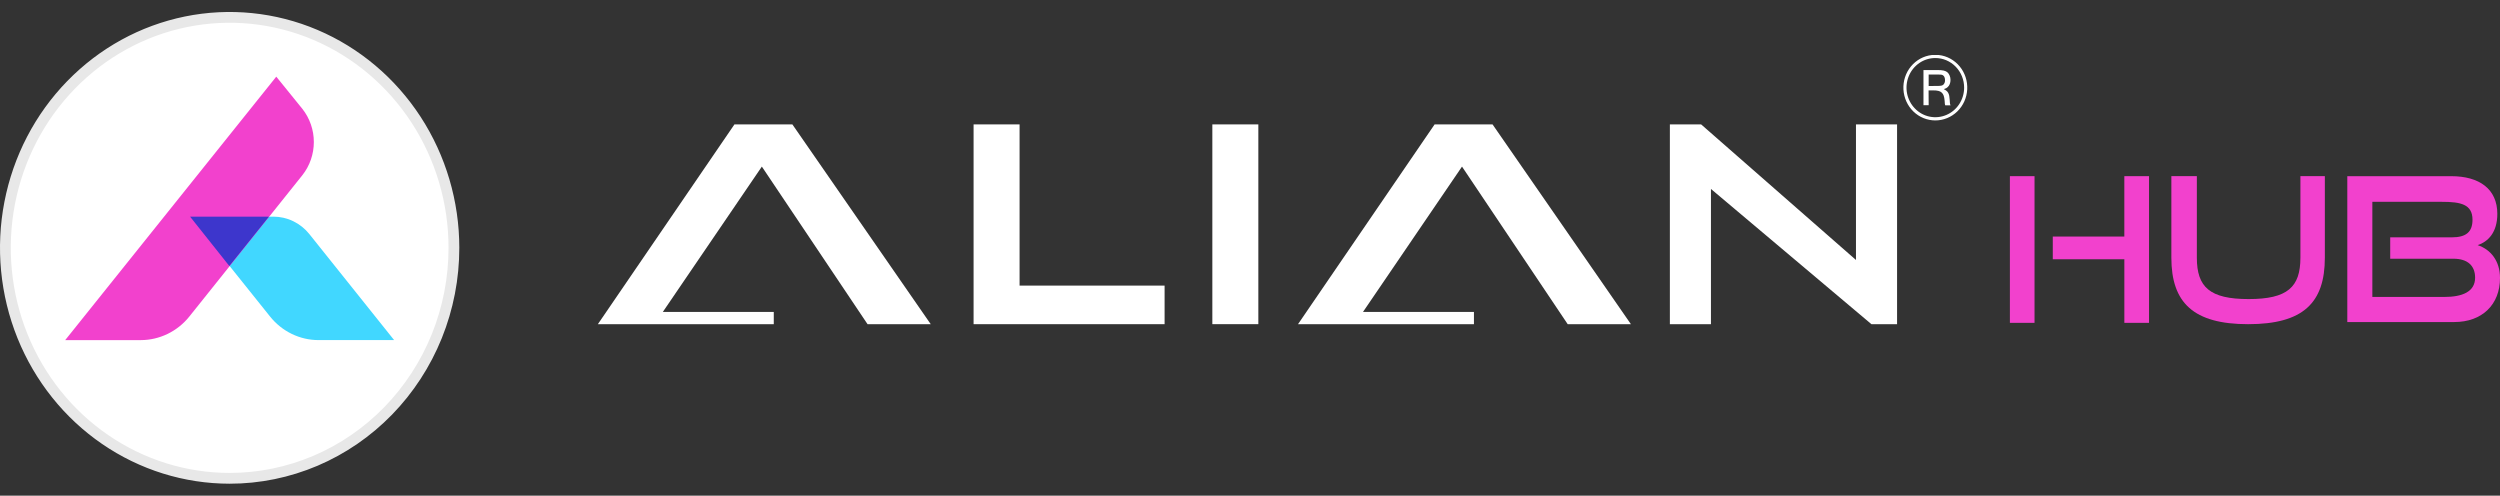 <svg width="116" height="23" viewBox="0 0 116 23" fill="none" xmlns="http://www.w3.org/2000/svg">
<rect x="0" y="0" width="116" height="23" fill="#333333" stroke="none"/>
<path d="M19.307 5.557C20.451 7.316 21.062 9.384 21.062 11.501C21.062 12.906 20.792 14.297 20.269 15.595C19.745 16.893 18.978 18.071 18.012 19.064C17.045 20.057 15.898 20.844 14.636 21.381C13.374 21.917 12.022 22.194 10.657 22.194C8.6 22.194 6.589 21.567 4.878 20.393C3.166 19.219 1.832 17.549 1.043 15.595C0.255 13.64 0.048 11.488 0.45 9.413C0.852 7.337 1.844 5.431 3.3 3.936C4.756 2.441 6.61 1.423 8.627 1.011C10.645 0.599 12.736 0.811 14.636 1.619C16.537 2.428 18.162 3.798 19.307 5.557Z" fill="white" stroke="#E8E8E8" stroke-width="0.5"/>
<path d="M8.82 10.053L12.533 14.69C12.806 15.03 13.148 15.305 13.537 15.493C13.925 15.682 14.348 15.78 14.778 15.78H18.287L14.355 10.863C14.152 10.609 13.897 10.405 13.608 10.265C13.319 10.124 13.003 10.052 12.683 10.052L8.82 10.053Z" fill="#41D7FF"/>
<path d="M12.819 3.557L3.025 15.781H6.535C6.965 15.78 7.389 15.681 7.777 15.493C8.165 15.305 8.509 15.031 8.782 14.691L14.033 8.125C14.375 7.691 14.562 7.149 14.562 6.59C14.562 6.031 14.375 5.49 14.033 5.055L12.819 3.557Z" fill="#F241CD"/>
<path d="M10.642 12.344L12.479 10.053H8.82L10.642 12.344Z" fill="#3D36CC"/>
<path d="M98.57 14.98V12.03H95.249V10.976H98.569V8.174H99.715V14.98H98.57ZM93.259 14.98V8.174H94.402V14.98H93.259Z" fill="#F241CD"/>
<path d="M106.751 8.174H107.873V11.956C107.873 14.05 106.871 15.042 104.313 15.042C101.778 15.042 100.751 14.05 100.751 11.956V8.174H101.934V11.956C101.934 13.319 102.526 13.877 104.336 13.877C106.146 13.877 106.739 13.319 106.739 11.956V8.174H106.751Z" fill="#F241CD"/>
<path d="M110.906 12.005V11.013H113.759C114.41 11.013 114.724 10.778 114.724 10.195C114.724 9.476 114.169 9.365 113.312 9.365H110.077V13.778H113.421C114.241 13.778 114.845 13.543 114.845 12.885C114.845 12.327 114.495 12.005 113.843 12.005H110.906ZM108.915 14.943V8.175H113.743C115.038 8.175 115.876 8.77 115.876 9.923C115.876 10.778 115.454 11.213 114.962 11.374C115.565 11.572 116 12.105 116 12.898C116 14.138 115.167 14.943 113.876 14.943H108.915Z" fill="#F241CD"/>
<path fill-rule="evenodd" clip-rule="evenodd" d="M34.078 5.772H36.766L43.186 15.042H40.254L35.35 7.73L30.755 14.474H35.903V15.042H27.741L34.078 5.772Z" fill="white"/>
<path fill-rule="evenodd" clip-rule="evenodd" d="M45.174 5.772H47.308V13.252H54.037V15.042H45.174V5.772Z" fill="white"/>
<path d="M58.387 5.772H56.253V15.041H58.387V5.772Z" fill="white"/>
<path fill-rule="evenodd" clip-rule="evenodd" d="M88.024 15.042H86.834L79.388 8.767V15.042H77.482V5.772H78.932L86.117 12.063V5.772H88.024V15.042Z" fill="white"/>
<path fill-rule="evenodd" clip-rule="evenodd" d="M66.566 5.772H69.254L75.674 15.042H72.741L67.837 7.73L63.243 14.474H68.391V15.042H60.228L66.566 5.772Z" fill="white"/>
<path fill-rule="evenodd" clip-rule="evenodd" d="M89.962 2.553H89.637C89.26 2.595 88.913 2.785 88.668 3.082C88.423 3.379 88.298 3.761 88.319 4.15C88.34 4.538 88.505 4.904 88.78 5.172C89.055 5.439 89.42 5.588 89.799 5.588C90.178 5.588 90.543 5.439 90.818 5.172C91.094 4.904 91.258 4.538 91.279 4.15C91.3 3.761 91.175 3.379 90.93 3.082C90.685 2.785 90.339 2.595 89.962 2.553ZM89.799 2.693C89.535 2.693 89.276 2.773 89.056 2.924C88.837 3.075 88.665 3.289 88.564 3.54C88.463 3.79 88.436 4.066 88.487 4.332C88.539 4.599 88.666 4.843 88.853 5.035C89.039 5.228 89.277 5.359 89.536 5.412C89.795 5.465 90.064 5.438 90.308 5.335C90.553 5.232 90.762 5.056 90.909 4.831C91.056 4.605 91.135 4.34 91.136 4.069C91.136 3.888 91.102 3.709 91.035 3.542C90.968 3.375 90.87 3.224 90.745 3.096C90.621 2.968 90.474 2.867 90.311 2.797C90.149 2.728 89.975 2.693 89.799 2.693Z" fill="white"/>
<path fill-rule="evenodd" clip-rule="evenodd" d="M89.49 4.882H89.249V3.251H89.927C90.014 3.249 90.101 3.257 90.186 3.274C90.245 3.287 90.3 3.311 90.35 3.346C90.399 3.388 90.438 3.442 90.462 3.503C90.49 3.567 90.504 3.637 90.503 3.707C90.504 3.773 90.493 3.838 90.47 3.899C90.449 3.955 90.416 4.004 90.371 4.042C90.348 4.064 90.323 4.082 90.295 4.096C90.262 4.112 90.228 4.125 90.192 4.136C90.236 4.157 90.278 4.183 90.316 4.214C90.349 4.24 90.377 4.273 90.397 4.31C90.42 4.353 90.436 4.399 90.445 4.447C90.456 4.511 90.464 4.575 90.467 4.64C90.467 4.689 90.472 4.726 90.474 4.752C90.475 4.773 90.477 4.794 90.481 4.815C90.483 4.827 90.486 4.84 90.49 4.852C90.495 4.864 90.501 4.876 90.507 4.887H90.26C90.256 4.878 90.252 4.869 90.25 4.86C90.245 4.847 90.243 4.833 90.241 4.819C90.241 4.778 90.236 4.747 90.235 4.725C90.234 4.704 90.235 4.68 90.228 4.652C90.223 4.579 90.209 4.506 90.186 4.437C90.168 4.383 90.137 4.334 90.096 4.296C90.052 4.257 90 4.23 89.943 4.218C89.871 4.201 89.796 4.193 89.722 4.195H89.486L89.49 4.882ZM89.912 3.987C89.966 3.988 90.021 3.984 90.075 3.974C90.109 3.969 90.14 3.955 90.167 3.933C90.195 3.906 90.217 3.873 90.231 3.836C90.245 3.799 90.251 3.76 90.249 3.72C90.25 3.672 90.241 3.624 90.223 3.58C90.209 3.542 90.182 3.509 90.147 3.489C90.121 3.475 90.093 3.467 90.064 3.464C90.013 3.458 89.962 3.456 89.912 3.457H89.49V3.991L89.912 3.987Z" fill="white"/>
</svg>
